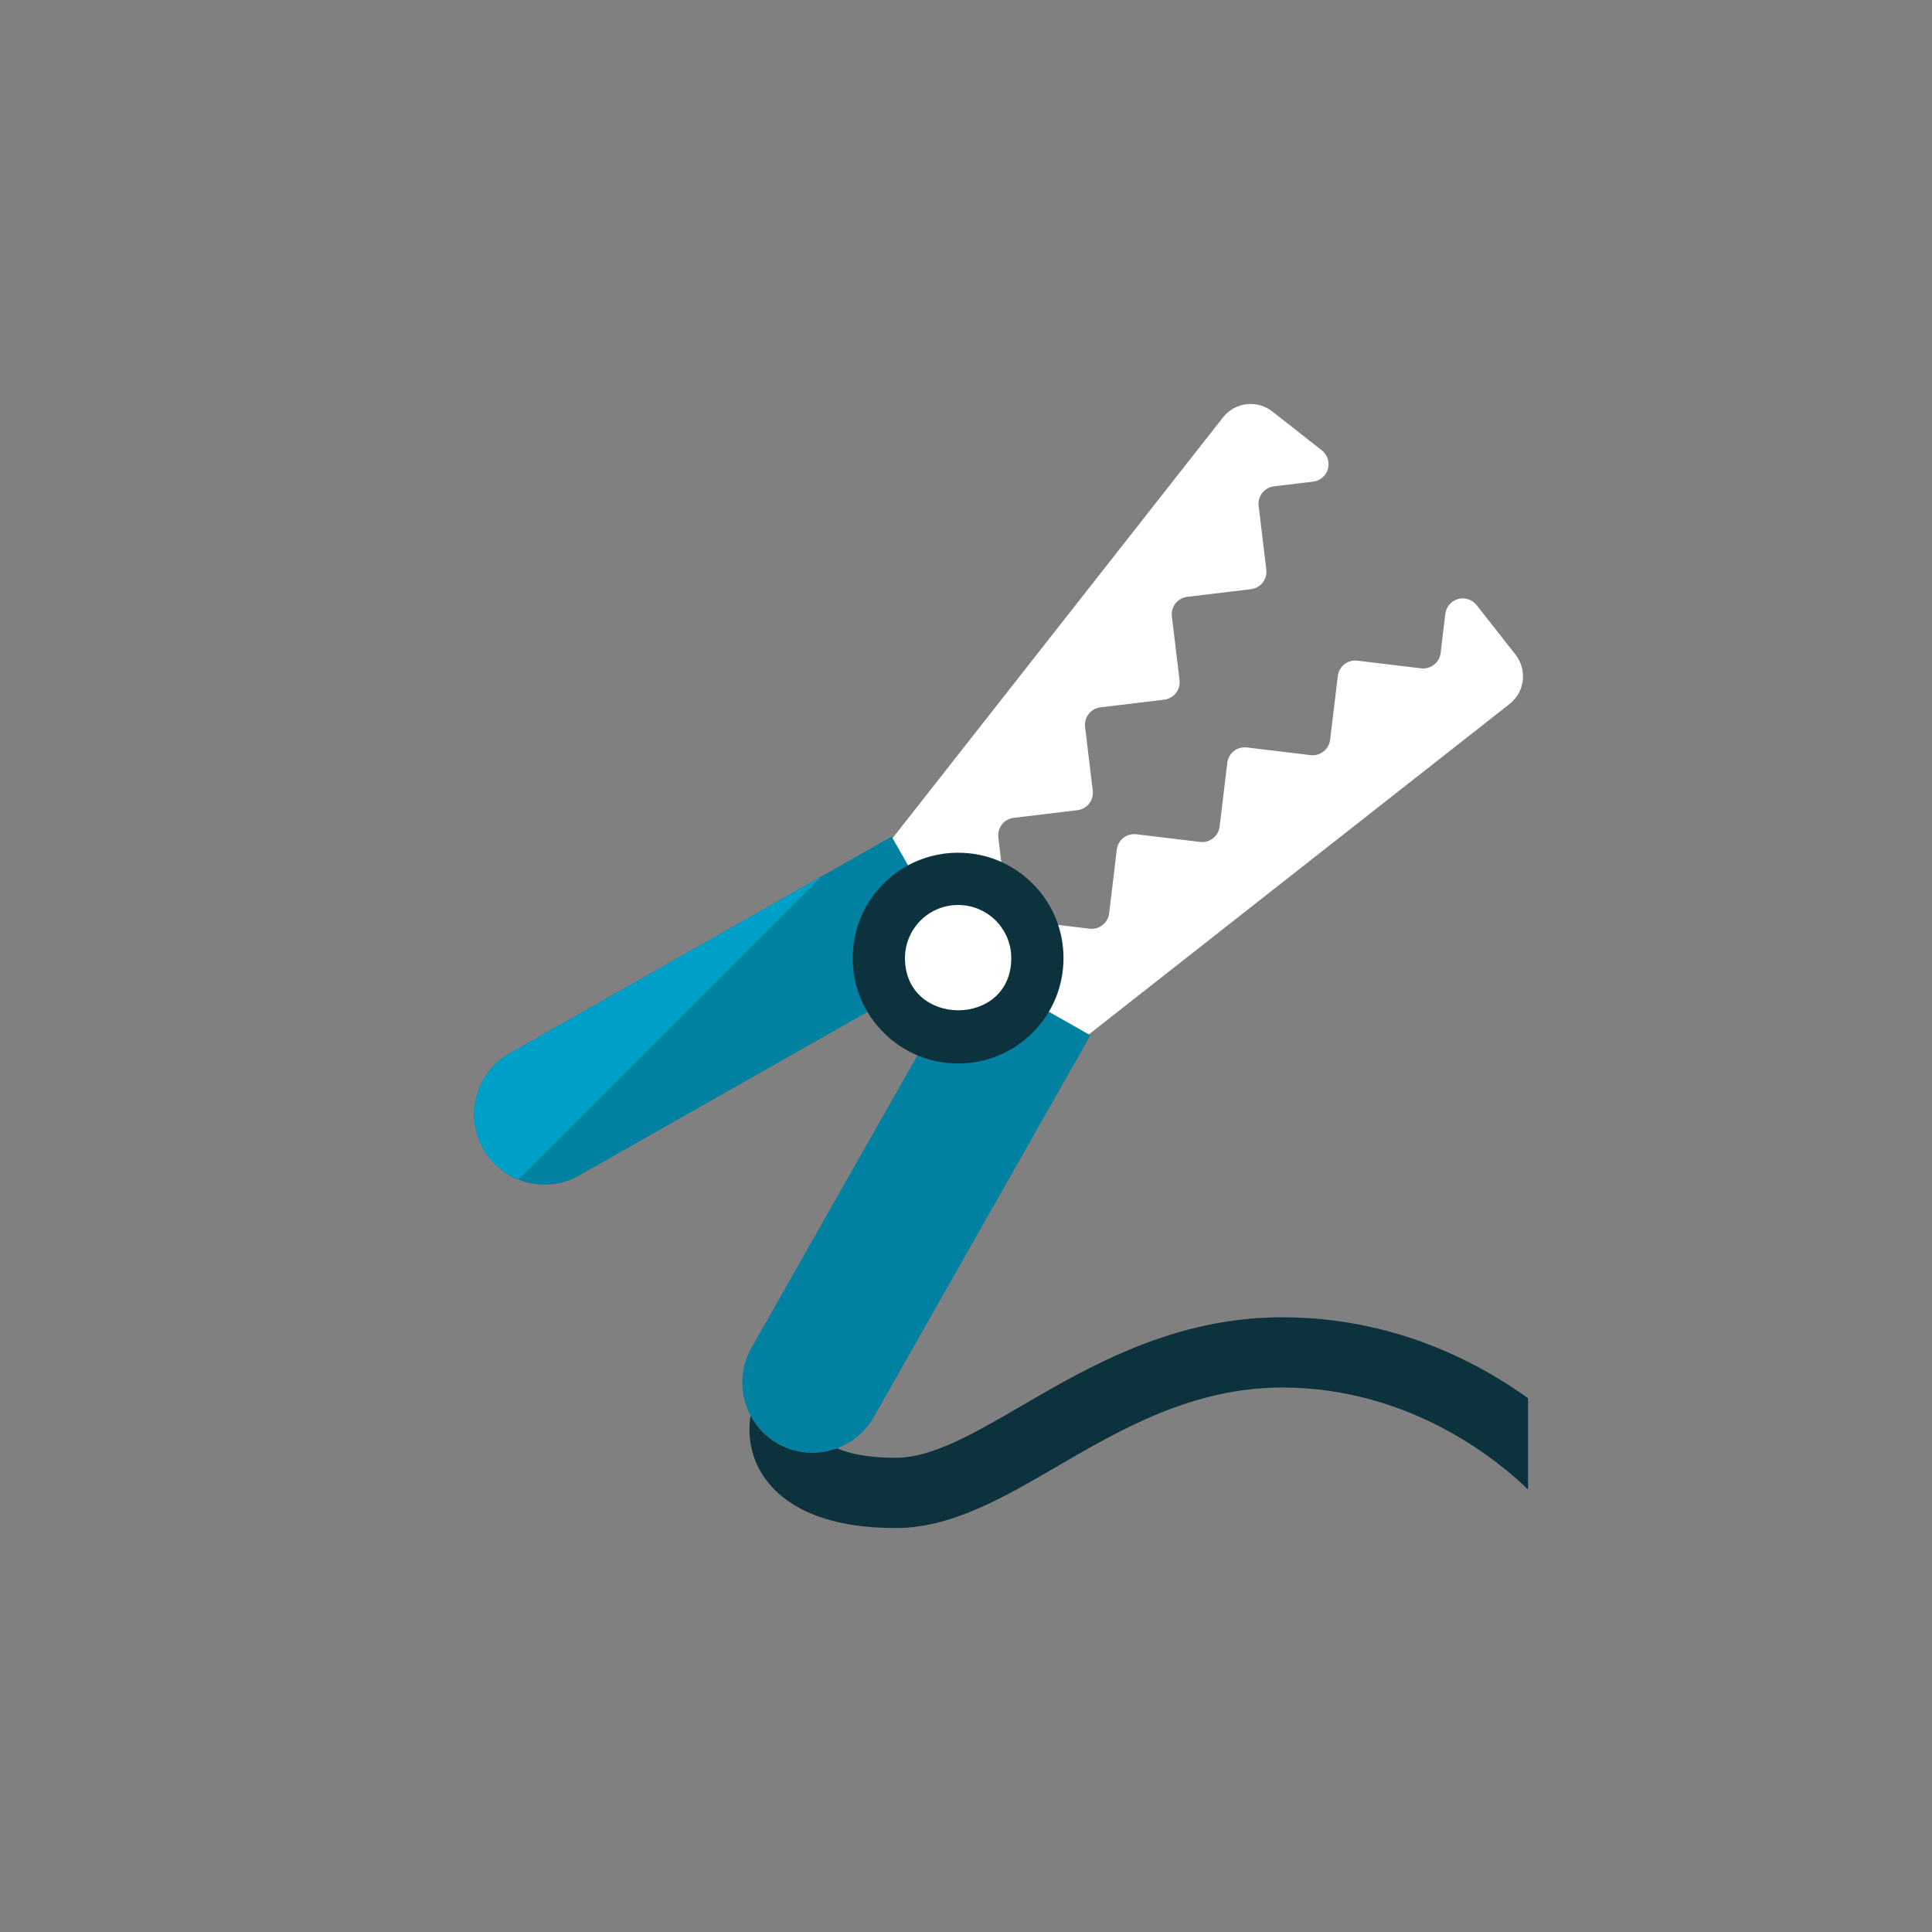 <?xml version="1.0" encoding="iso-8859-1"?>
<!-- Generator: Adobe Illustrator 17.1.0, SVG Export Plug-In . SVG Version: 6.00 Build 0)  -->
<!DOCTYPE svg PUBLIC "-//W3C//DTD SVG 1.0//EN" "http://www.w3.org/TR/2001/REC-SVG-20010904/DTD/svg10.dtd">
<svg version="1.0" xmlns="http://www.w3.org/2000/svg" xmlns:xlink="http://www.w3.org/1999/xlink" x="0px" y="0px" width="110px"
	 height="110px" viewBox="0 0 110 110" style="enable-background:new 0 0 110 110;" xml:space="preserve">
<rect x="0" y="0" width="110" height="110" fill="#808080" stroke="none"/>
<g id="Artboard" style="display:none;">
	<rect x="-823" y="-171" style="display:inline;fill:#808080;" width="1344" height="461"/>
</g>
<g id="R-Multicolor" style="display:none;">
	<circle style="display:inline;fill:#FABC3D;" cx="55" cy="55" r="55"/>
	<g style="display:inline;">
		<g>
			<path style="fill:#F0F1F1;" d="M69.633,23.765c0.682-0.869,1.94-1.02,2.808-0.338l2.82,2.215c0.318,0.25,0.454,0.667,0.345,1.056
				s-0.442,0.675-0.844,0.723l-2.227,0.268c-0.548,0.066-0.939,0.564-0.874,1.112l0.436,3.631c0.066,0.548-0.325,1.046-0.874,1.112
				l-3.631,0.436c-0.548,0.066-0.939,0.564-0.874,1.112l0.436,3.631c0.066,0.548-0.325,1.046-0.874,1.112l-3.631,0.436
				c-0.548,0.066-0.939,0.564-0.874,1.112l0.436,3.631c0.066,0.548-0.325,1.046-0.874,1.112l-3.631,0.436
				c-0.548,0.066-0.939,0.564-0.874,1.112l0.436,3.631c0.066,0.548-0.325,1.046-0.874,1.112l-4.212,0.506
				c-0.263,0.032-0.528-0.043-0.737-0.206l-2.82-2.215L69.633,23.765z"/>
		</g>
		<g>
			<path style="fill:#F0F1F1;" d="M85.949,40.081c0.869-0.682,1.02-1.94,0.338-2.808l-2.215-2.82
				c-0.25-0.318-0.667-0.454-1.056-0.345s-0.675,0.442-0.723,0.844l-0.268,2.227c-0.066,0.548-0.564,0.939-1.112,0.874l-3.631-0.436
				c-0.548-0.066-1.046,0.325-1.112,0.874l-0.436,3.631c-0.066,0.548-0.564,0.939-1.112,0.874l-3.631-0.436
				c-0.548-0.066-1.046,0.325-1.112,0.874l-0.436,3.631c-0.066,0.548-0.564,0.939-1.112,0.874l-3.631-0.436
				c-0.548-0.066-1.046,0.325-1.112,0.874l-0.436,3.631c-0.066,0.548-0.564,0.939-1.112,0.874l-3.631-0.436
				c-0.548-0.066-1.046,0.325-1.112,0.874l-0.506,4.212c-0.032,0.263,0.043,0.528,0.206,0.737l2.215,2.82L85.949,40.081z"/>
		</g>
		<g>
			<path style="fill:#DF2C2C;" d="M54.717,54.589l-3.949-6.957l-21.742,12.34c-1.921,1.09-2.595,3.532-1.504,5.453
				s3.532,2.595,5.453,1.504L54.717,54.589z"/>
		</g>
		<path style="fill:#3E3E3F;" d="M73,75c-6.175,0-10.967,2.789-14.816,5.029C55.444,81.624,53.079,83,51,83
			c-1.573,0-2.665-0.235-3.361-0.55c-1.066,0.392-2.285,0.347-3.35-0.258c-0.686-0.389-1.205-0.956-1.55-1.604
			c-0.187,1.146,0.021,2.315,0.636,3.312C44.25,85.313,46.282,87,51,87c3.158,0,6.091-1.707,9.195-3.514
			C63.809,81.384,67.904,79,73,79c7.429,0,12.491,4.332,14,5.808v-5.2C84.017,77.464,79.24,75,73,75z"/>
		<g>
			<path style="fill:#DF2C2C;" d="M55.125,54.996l6.957,3.949l-12.34,21.742c-1.09,1.921-3.532,2.595-5.453,1.504
				c-1.921-1.09-2.595-3.532-1.504-5.453L55.125,54.996z"/>
		</g>
		<g>
			<circle style="fill:#FFFFFF;" cx="54.551" cy="54.551" r="3.5"/>
		</g>
		<g>
			<path style="fill:#3E3E3F;" d="M54.551,60.551c-1.603,0-3.109-0.624-4.242-1.757c-1.133-1.133-1.758-2.64-1.758-4.243
				s0.624-3.109,1.758-4.243c1.133-1.133,2.64-1.757,4.242-1.757s3.109,0.624,4.243,1.758c1.133,1.133,1.757,2.64,1.757,4.242
				s-0.624,3.109-1.758,4.243C57.66,59.927,56.153,60.551,54.551,60.551z M54.551,51.526c-1.674,0-3.025,1.356-3.025,3.025
				c0,3.946,6.05,3.978,6.05,0C57.576,52.88,56.223,51.526,54.551,51.526z"/>
		</g>
		<g>
			<path style="fill:#FA5655;" d="M29.026,59.972c-1.921,1.09-2.595,3.532-1.504,5.453c0.467,0.823,1.189,1.401,2.006,1.725
				l17.258-17.258L29.026,59.972z"/>
		</g>
	</g>
</g>
<g id="Multicolor" style="display:none;">
	<g style="display:inline;">
		<g>
			<path style="fill:#F0F1F1;" d="M69.633,23.765c0.682-0.869,1.94-1.02,2.808-0.338l2.82,2.215c0.318,0.25,0.454,0.667,0.345,1.056
				s-0.442,0.675-0.844,0.723l-2.227,0.268c-0.548,0.066-0.939,0.564-0.874,1.112l0.436,3.631c0.066,0.548-0.325,1.046-0.874,1.112
				l-3.631,0.436c-0.548,0.066-0.939,0.564-0.874,1.112l0.436,3.631c0.066,0.548-0.325,1.046-0.874,1.112l-3.631,0.436
				c-0.548,0.066-0.939,0.564-0.874,1.112l0.436,3.631c0.066,0.548-0.325,1.046-0.874,1.112l-3.631,0.436
				c-0.548,0.066-0.939,0.564-0.874,1.112l0.436,3.631c0.066,0.548-0.325,1.046-0.874,1.112l-4.212,0.506
				c-0.263,0.032-0.528-0.043-0.737-0.206l-2.82-2.215L69.633,23.765z"/>
		</g>
		<g>
			<path style="fill:#F0F1F1;" d="M85.949,40.081c0.869-0.682,1.02-1.94,0.338-2.808l-2.215-2.82
				c-0.25-0.318-0.667-0.454-1.056-0.345s-0.675,0.442-0.723,0.844l-0.268,2.227c-0.066,0.548-0.564,0.939-1.112,0.874l-3.631-0.436
				c-0.548-0.066-1.046,0.325-1.112,0.874l-0.436,3.631c-0.066,0.548-0.564,0.939-1.112,0.874l-3.631-0.436
				c-0.548-0.066-1.046,0.325-1.112,0.874l-0.436,3.631c-0.066,0.548-0.564,0.939-1.112,0.874l-3.631-0.436
				c-0.548-0.066-1.046,0.325-1.112,0.874l-0.436,3.631c-0.066,0.548-0.564,0.939-1.112,0.874l-3.631-0.436
				c-0.548-0.066-1.046,0.325-1.112,0.874l-0.506,4.212c-0.032,0.263,0.043,0.528,0.206,0.737l2.215,2.82L85.949,40.081z"/>
		</g>
		<g>
			<path style="fill:#DF2C2C;" d="M54.717,54.589l-3.949-6.957l-21.742,12.34c-1.921,1.09-2.595,3.532-1.504,5.453
				s3.532,2.595,5.453,1.504L54.717,54.589z"/>
		</g>
		<path style="fill:#3E3E3F;" d="M73,75c-6.175,0-10.967,2.789-14.816,5.029C55.444,81.624,53.079,83,51,83
			c-1.573,0-2.665-0.235-3.361-0.55c-1.066,0.392-2.285,0.347-3.35-0.258c-0.686-0.389-1.205-0.956-1.55-1.604
			c-0.187,1.146,0.021,2.315,0.636,3.312C44.25,85.313,46.282,87,51,87c3.158,0,6.091-1.707,9.195-3.514
			C63.809,81.384,67.904,79,73,79c7.429,0,12.491,4.332,14,5.808v-5.2C84.017,77.464,79.24,75,73,75z"/>
		<g>
			<path style="fill:#DF2C2C;" d="M55.125,54.996l6.957,3.949l-12.34,21.742c-1.09,1.921-3.532,2.595-5.453,1.504
				c-1.921-1.09-2.595-3.532-1.504-5.453L55.125,54.996z"/>
		</g>
		<g>
			<circle style="fill:#FFFFFF;" cx="54.551" cy="54.551" r="3.5"/>
		</g>
		<g>
			<path style="fill:#3E3E3F;" d="M54.551,60.551c-1.603,0-3.109-0.624-4.242-1.757c-1.133-1.133-1.758-2.64-1.758-4.243
				s0.624-3.109,1.758-4.243c1.133-1.133,2.64-1.757,4.242-1.757s3.109,0.624,4.243,1.758c1.133,1.133,1.757,2.64,1.757,4.242
				s-0.624,3.109-1.758,4.243C57.66,59.927,56.153,60.551,54.551,60.551z M54.551,51.526c-1.674,0-3.025,1.356-3.025,3.025
				c0,3.946,6.05,3.978,6.05,0C57.576,52.88,56.223,51.526,54.551,51.526z"/>
		</g>
		<g>
			<path style="fill:#FA5655;" d="M29.026,59.972c-1.921,1.09-2.595,3.532-1.504,5.453c0.467,0.823,1.189,1.401,2.006,1.725
				l17.258-17.258L29.026,59.972z"/>
		</g>
	</g>
</g>
<g id="Blue">
	<g>
		<g>
			<path style="fill:#FFFFFF;" d="M69.633,23.765c0.683-0.869,1.94-1.02,2.809-0.337l2.819,2.215
				c0.318,0.25,0.454,0.667,0.346,1.056c-0.109,0.39-0.442,0.675-0.844,0.723l-2.227,0.268c-0.548,0.066-0.939,0.564-0.874,1.112
				l0.437,3.631c0.066,0.548-0.325,1.046-0.873,1.112l-3.631,0.436c-0.548,0.066-0.939,0.564-0.874,1.112l0.437,3.631
				c0.066,0.548-0.325,1.046-0.873,1.112l-3.631,0.437c-0.548,0.066-0.939,0.564-0.874,1.112l0.437,3.631
				c0.065,0.548-0.325,1.046-0.873,1.112l-3.631,0.437c-0.548,0.066-0.939,0.564-0.874,1.112l0.436,3.63
				c0.066,0.548-0.325,1.046-0.873,1.112l-4.213,0.506c-0.263,0.032-0.528-0.042-0.736-0.207l-2.82-2.215L69.633,23.765z"/>
		</g>
		<g>
			<path style="fill:#FFFFFF;" d="M85.949,40.081c0.868-0.683,1.019-1.94,0.337-2.809l-2.215-2.82
				c-0.249-0.318-0.667-0.454-1.056-0.345c-0.39,0.109-0.675,0.442-0.724,0.844l-0.268,2.227c-0.065,0.548-0.563,0.939-1.112,0.874
				l-3.631-0.437c-0.548-0.066-1.046,0.325-1.111,0.874l-0.437,3.631c-0.066,0.548-0.564,0.94-1.112,0.874l-3.631-0.437
				c-0.549-0.066-1.047,0.325-1.112,0.874l-0.437,3.631c-0.065,0.548-0.563,0.939-1.111,0.874l-3.631-0.437
				c-0.549-0.066-1.047,0.325-1.112,0.873l-0.436,3.631c-0.066,0.548-0.565,0.939-1.112,0.874l-3.631-0.437
				c-0.548-0.066-1.046,0.325-1.112,0.874l-0.506,4.212c-0.032,0.263,0.043,0.528,0.206,0.737l2.215,2.82L85.949,40.081z"/>
		</g>
		<g>
			<path style="fill:#0081A1;" d="M54.717,54.589l-3.948-6.958l-21.742,12.34c-1.922,1.09-2.595,3.532-1.505,5.453
				c1.091,1.921,3.532,2.595,5.453,1.504L54.717,54.589z"/>
		</g>
		<path style="fill:#0C333D;" d="M73,75c-6.175,0-10.967,2.789-14.816,5.029C55.444,81.623,53.079,83,51,83
			c-1.572,0-2.665-0.235-3.361-0.55c-1.066,0.392-2.285,0.347-3.35-0.258c-0.687-0.389-1.205-0.956-1.551-1.604
			c-0.187,1.146,0.021,2.315,0.637,3.312C44.25,85.313,46.282,87,51,87c3.158,0,6.091-1.706,9.195-3.514
			C63.809,81.384,67.904,79,73,79c7.43,0,12.49,4.332,14,5.808v-5.2C84.018,77.464,79.24,75,73,75z"/>
		<g>
			<path style="fill:#0081A1;" d="M55.125,54.997l6.957,3.949l-12.34,21.742c-1.091,1.921-3.532,2.595-5.453,1.504
				c-1.922-1.091-2.595-3.532-1.505-5.453L55.125,54.997z"/>
		</g>
		<g>
			<circle style="fill:#FFFFFF;" cx="54.551" cy="54.551" r="3.5"/>
		</g>
		<g>
			<path style="fill:#0C333D;" d="M54.551,60.551c-1.603,0-3.109-0.624-4.242-1.757c-1.134-1.133-1.758-2.64-1.758-4.243
				c0-1.603,0.624-3.109,1.758-4.243c1.133-1.133,2.64-1.757,4.242-1.757c1.603,0,3.109,0.624,4.243,1.758
				c1.133,1.133,1.757,2.64,1.757,4.242c0,1.603-0.624,3.109-1.758,4.243C57.66,59.927,56.153,60.551,54.551,60.551z M54.551,51.526
				c-1.674,0-3.025,1.356-3.025,3.025c0,3.946,6.051,3.978,6.051,0C57.576,52.879,56.223,51.526,54.551,51.526z"/>
		</g>
		<g>
			<path style="fill:#009FC7;" d="M29.026,59.972c-1.922,1.09-2.595,3.532-1.505,5.453c0.468,0.823,1.189,1.401,2.006,1.725
				l17.258-17.258L29.026,59.972z"/>
		</g>
	</g>
</g>
<g id="R-Blue" style="display:none;">
	<circle style="display:inline;fill:#81D2EB;" cx="55" cy="55" r="55"/>
	<g style="display:inline;">
		<g>
			<path style="fill:#FFFFFF;" d="M69.633,23.765c0.683-0.869,1.94-1.02,2.809-0.337l2.819,2.215
				c0.318,0.25,0.454,0.667,0.346,1.056c-0.109,0.39-0.442,0.675-0.844,0.723l-2.227,0.268c-0.548,0.066-0.939,0.564-0.874,1.112
				l0.437,3.631c0.066,0.548-0.325,1.046-0.873,1.112l-3.631,0.436c-0.548,0.066-0.939,0.564-0.874,1.112l0.437,3.631
				c0.066,0.548-0.325,1.046-0.873,1.112l-3.631,0.437c-0.548,0.066-0.939,0.564-0.874,1.112l0.437,3.631
				c0.065,0.548-0.325,1.046-0.873,1.112l-3.631,0.437c-0.548,0.066-0.939,0.564-0.874,1.112l0.436,3.63
				c0.066,0.548-0.325,1.046-0.873,1.112l-4.213,0.506c-0.263,0.032-0.528-0.042-0.736-0.207l-2.82-2.215L69.633,23.765z"/>
		</g>
		<g>
			<path style="fill:#FFFFFF;" d="M85.949,40.081c0.868-0.683,1.019-1.94,0.337-2.809l-2.215-2.82
				c-0.249-0.318-0.667-0.454-1.056-0.345c-0.39,0.109-0.675,0.442-0.724,0.844l-0.268,2.227c-0.065,0.548-0.563,0.939-1.112,0.874
				l-3.631-0.437c-0.548-0.066-1.046,0.325-1.111,0.874l-0.437,3.631c-0.066,0.548-0.564,0.94-1.112,0.874l-3.631-0.437
				c-0.549-0.066-1.047,0.325-1.112,0.874l-0.437,3.631c-0.065,0.548-0.563,0.939-1.111,0.874l-3.631-0.437
				c-0.549-0.066-1.047,0.325-1.112,0.873l-0.436,3.631c-0.066,0.548-0.565,0.939-1.112,0.874l-3.631-0.437
				c-0.548-0.066-1.046,0.325-1.112,0.874l-0.506,4.212c-0.032,0.263,0.043,0.528,0.206,0.737l2.215,2.82L85.949,40.081z"/>
		</g>
		<g>
			<path style="fill:#0081A1;" d="M54.717,54.589l-3.948-6.958l-21.742,12.34c-1.922,1.09-2.595,3.532-1.505,5.453
				c1.091,1.921,3.532,2.595,5.453,1.504L54.717,54.589z"/>
		</g>
		<path style="fill:#0C333D;" d="M73,75c-6.175,0-10.967,2.789-14.816,5.029C55.444,81.623,53.079,83,51,83
			c-1.572,0-2.665-0.235-3.361-0.55c-1.066,0.392-2.285,0.347-3.35-0.258c-0.687-0.389-1.205-0.956-1.551-1.604
			c-0.187,1.146,0.021,2.315,0.637,3.312C44.25,85.313,46.282,87,51,87c3.158,0,6.091-1.706,9.195-3.514
			C63.809,81.384,67.904,79,73,79c7.43,0,12.49,4.332,14,5.808v-5.2C84.018,77.464,79.24,75,73,75z"/>
		<g>
			<path style="fill:#0081A1;" d="M55.125,54.997l6.957,3.949l-12.34,21.742c-1.091,1.921-3.532,2.595-5.453,1.504
				c-1.922-1.091-2.595-3.532-1.505-5.453L55.125,54.997z"/>
		</g>
		<g>
			<circle style="fill:#FFFFFF;" cx="54.551" cy="54.551" r="3.5"/>
		</g>
		<g>
			<path style="fill:#0C333D;" d="M54.551,60.551c-1.603,0-3.109-0.624-4.242-1.757c-1.134-1.133-1.758-2.64-1.758-4.243
				c0-1.603,0.624-3.109,1.758-4.243c1.133-1.133,2.64-1.757,4.242-1.757c1.603,0,3.109,0.624,4.243,1.758
				c1.133,1.133,1.757,2.64,1.757,4.242c0,1.603-0.624,3.109-1.758,4.243C57.66,59.927,56.153,60.551,54.551,60.551z M54.551,51.526
				c-1.674,0-3.025,1.356-3.025,3.025c0,3.946,6.051,3.978,6.051,0C57.576,52.879,56.223,51.526,54.551,51.526z"/>
		</g>
		<g>
			<path style="fill:#009FC7;" d="M29.026,59.972c-1.922,1.09-2.595,3.532-1.505,5.453c0.468,0.823,1.189,1.401,2.006,1.725
				l17.258-17.258L29.026,59.972z"/>
		</g>
	</g>
</g>
<g id="Green" style="display:none;">
	<g style="display:inline;">
		<g>
			<path style="fill:#FFFFFF;" d="M69.479,23.765c0.683-0.869,1.939-1.02,2.809-0.337l2.819,2.215
				c0.318,0.25,0.454,0.667,0.346,1.056c-0.109,0.39-0.442,0.675-0.844,0.723l-2.227,0.268c-0.548,0.066-0.939,0.564-0.874,1.112
				l0.437,3.631c0.066,0.548-0.325,1.046-0.873,1.112l-3.631,0.436c-0.548,0.066-0.939,0.564-0.874,1.112l0.437,3.631
				c0.066,0.548-0.325,1.046-0.873,1.112l-3.631,0.437c-0.548,0.066-0.939,0.564-0.874,1.112l0.437,3.631
				c0.065,0.548-0.325,1.046-0.873,1.112l-3.631,0.437c-0.548,0.066-0.939,0.564-0.874,1.112l0.437,3.63
				c0.066,0.548-0.325,1.046-0.873,1.112l-4.213,0.506c-0.263,0.032-0.528-0.042-0.736-0.207l-2.82-2.215L69.479,23.765z"/>
		</g>
		<g>
			<path style="fill:#FFFFFF;" d="M85.795,40.081c0.868-0.683,1.02-1.94,0.337-2.809l-2.215-2.82
				c-0.249-0.318-0.667-0.454-1.056-0.345c-0.39,0.109-0.675,0.442-0.724,0.844l-0.268,2.227c-0.065,0.548-0.563,0.939-1.112,0.874
				l-3.631-0.437c-0.548-0.066-1.046,0.325-1.111,0.874l-0.436,3.631c-0.066,0.548-0.565,0.94-1.112,0.874l-3.631-0.437
				c-0.549-0.066-1.047,0.325-1.112,0.874l-0.436,3.631c-0.065,0.548-0.564,0.939-1.111,0.874l-3.631-0.437
				c-0.549-0.066-1.047,0.325-1.112,0.873l-0.437,3.631c-0.066,0.548-0.564,0.939-1.112,0.874l-3.631-0.437
				c-0.548-0.066-1.046,0.325-1.112,0.874l-0.506,4.212c-0.032,0.263,0.043,0.528,0.206,0.737l2.215,2.82L85.795,40.081z"/>
		</g>
		<g>
			<path style="fill:#009687;" d="M54.563,54.589l-3.948-6.958l-21.742,12.34c-1.922,1.09-2.595,3.532-1.505,5.453
				c1.091,1.921,3.532,2.595,5.453,1.504L54.563,54.589z"/>
		</g>
		<path style="fill:#0A3631;" d="M72.846,75c-6.175,0-10.967,2.789-14.816,5.029C55.29,81.623,52.925,83,50.846,83
			c-1.572,0-2.665-0.235-3.361-0.55c-1.066,0.392-2.285,0.347-3.35-0.258c-0.687-0.389-1.205-0.956-1.551-1.604
			c-0.187,1.146,0.021,2.315,0.637,3.312C44.096,85.313,46.128,87,50.846,87c3.158,0,6.091-1.706,9.195-3.514
			C63.654,81.384,67.75,79,72.846,79c7.43,0,12.49,4.332,14,5.808v-5.2C83.863,77.464,79.086,75,72.846,75z"/>
		<g>
			<path style="fill:#009687;" d="M54.971,54.997l6.957,3.949l-12.34,21.742c-1.091,1.921-3.532,2.595-5.453,1.504
				c-1.922-1.091-2.595-3.532-1.505-5.453L54.971,54.997z"/>
		</g>
		<g>
			<circle style="fill:#FFFFFF;" cx="54.397" cy="54.551" r="3.5"/>
		</g>
		<g>
			<path style="fill:#0A3631;" d="M54.397,60.551c-1.603,0-3.109-0.624-4.242-1.757c-1.134-1.133-1.758-2.64-1.758-4.243
				c0-1.603,0.624-3.109,1.758-4.243c1.133-1.133,2.64-1.757,4.242-1.757c1.602,0,3.109,0.624,4.243,1.758
				c1.133,1.133,1.757,2.64,1.757,4.242c0,1.603-0.624,3.109-1.758,4.243C57.506,59.927,55.999,60.551,54.397,60.551z
				 M54.397,51.526c-1.674,0-3.025,1.356-3.025,3.025c0,3.946,6.051,3.978,6.051,0C57.422,52.879,56.069,51.526,54.397,51.526z"/>
		</g>
		<g>
			<path style="fill:#00B8A5;" d="M28.872,59.972c-1.922,1.09-2.595,3.532-1.505,5.453c0.468,0.823,1.189,1.401,2.006,1.725
				l17.258-17.258L28.872,59.972z"/>
		</g>
	</g>
</g>
<g id="R-Green" style="display:none;">
	<circle style="display:inline;fill:#77E0C4;" cx="55" cy="55" r="55"/>
	<g style="display:inline;">
		<g>
			<path style="fill:#FFFFFF;" d="M69.633,23.765c0.683-0.869,1.94-1.02,2.809-0.337l2.819,2.215
				c0.318,0.25,0.454,0.667,0.346,1.056c-0.109,0.39-0.442,0.675-0.844,0.723l-2.227,0.268c-0.548,0.066-0.939,0.564-0.874,1.112
				l0.437,3.631c0.066,0.548-0.325,1.046-0.873,1.112l-3.631,0.436c-0.548,0.066-0.939,0.564-0.874,1.112l0.437,3.631
				c0.066,0.548-0.325,1.046-0.873,1.112l-3.631,0.437c-0.548,0.066-0.939,0.564-0.874,1.112l0.437,3.631
				c0.065,0.548-0.325,1.046-0.873,1.112l-3.631,0.437c-0.548,0.066-0.939,0.564-0.874,1.112l0.437,3.63
				c0.066,0.548-0.325,1.046-0.873,1.112l-4.213,0.506c-0.263,0.032-0.528-0.042-0.736-0.207l-2.82-2.215L69.633,23.765z"/>
		</g>
		<g>
			<path style="fill:#FFFFFF;" d="M85.949,40.081c0.868-0.683,1.019-1.94,0.337-2.809l-2.215-2.82
				c-0.249-0.318-0.667-0.454-1.056-0.345c-0.39,0.109-0.675,0.442-0.724,0.844l-0.268,2.227c-0.065,0.548-0.563,0.939-1.112,0.874
				l-3.631-0.437c-0.548-0.066-1.046,0.325-1.111,0.874l-0.437,3.631c-0.066,0.548-0.564,0.94-1.112,0.874l-3.631-0.437
				c-0.549-0.066-1.047,0.325-1.112,0.874l-0.437,3.631c-0.065,0.548-0.563,0.939-1.111,0.874l-3.631-0.437
				c-0.549-0.066-1.047,0.325-1.112,0.873l-0.437,3.631c-0.066,0.548-0.564,0.939-1.112,0.874l-3.631-0.437
				c-0.548-0.066-1.046,0.325-1.112,0.874l-0.506,4.212c-0.032,0.263,0.043,0.528,0.206,0.737l2.215,2.82L85.949,40.081z"/>
		</g>
		<g>
			<path style="fill:#009687;" d="M54.717,54.589l-3.948-6.958l-21.742,12.34c-1.922,1.09-2.595,3.532-1.505,5.453
				c1.091,1.921,3.532,2.595,5.453,1.504L54.717,54.589z"/>
		</g>
		<path style="fill:#0A3631;" d="M73,75c-6.175,0-10.967,2.789-14.816,5.029C55.444,81.623,53.079,83,51,83
			c-1.572,0-2.665-0.235-3.361-0.55c-1.066,0.392-2.285,0.347-3.35-0.258c-0.687-0.389-1.205-0.956-1.551-1.604
			c-0.187,1.146,0.021,2.315,0.637,3.312C44.25,85.313,46.282,87,51,87c3.158,0,6.091-1.706,9.195-3.514
			C63.809,81.384,67.904,79,73,79c7.43,0,12.49,4.332,14,5.808v-5.2C84.018,77.464,79.24,75,73,75z"/>
		<g>
			<path style="fill:#009687;" d="M55.125,54.997l6.957,3.949l-12.34,21.742c-1.091,1.921-3.532,2.595-5.453,1.504
				c-1.922-1.091-2.595-3.532-1.505-5.453L55.125,54.997z"/>
		</g>
		<g>
			<circle style="fill:#FFFFFF;" cx="54.551" cy="54.551" r="3.5"/>
		</g>
		<g>
			<path style="fill:#0A3631;" d="M54.551,60.551c-1.603,0-3.109-0.624-4.242-1.757c-1.134-1.133-1.758-2.64-1.758-4.243
				c0-1.603,0.624-3.109,1.758-4.243c1.133-1.133,2.64-1.757,4.242-1.757c1.603,0,3.109,0.624,4.243,1.758
				c1.133,1.133,1.757,2.64,1.757,4.242c0,1.603-0.624,3.109-1.758,4.243C57.66,59.927,56.153,60.551,54.551,60.551z M54.551,51.526
				c-1.674,0-3.025,1.356-3.025,3.025c0,3.946,6.051,3.978,6.051,0C57.576,52.879,56.223,51.526,54.551,51.526z"/>
		</g>
		<g>
			<path style="fill:#00B8A5;" d="M29.026,59.972c-1.922,1.09-2.595,3.532-1.505,5.453c0.468,0.823,1.189,1.401,2.006,1.725
				l17.258-17.258L29.026,59.972z"/>
		</g>
	</g>
</g>
<g id="Red" style="display:none;">
	<g style="display:inline;">
		<g>
			<path style="fill:#FFFFFF;" d="M69.633,23.765c0.683-0.869,1.939-1.02,2.809-0.337l2.819,2.215
				c0.318,0.25,0.454,0.667,0.346,1.056c-0.109,0.39-0.442,0.675-0.844,0.723l-2.227,0.268c-0.548,0.066-0.939,0.564-0.874,1.112
				l0.437,3.631c0.066,0.548-0.325,1.046-0.873,1.112l-3.631,0.436c-0.548,0.066-0.939,0.564-0.874,1.112l0.437,3.631
				c0.066,0.548-0.325,1.046-0.873,1.112l-3.631,0.437c-0.548,0.066-0.939,0.564-0.874,1.112l0.436,3.631
				c0.065,0.548-0.325,1.046-0.873,1.112l-3.631,0.437c-0.548,0.066-0.939,0.564-0.874,1.112l0.436,3.63
				c0.066,0.548-0.325,1.046-0.873,1.112l-4.213,0.506c-0.263,0.032-0.528-0.042-0.736-0.207l-2.82-2.215L69.633,23.765z"/>
		</g>
		<g>
			<path style="fill:#FFFFFF;" d="M85.949,40.081c0.868-0.683,1.019-1.94,0.337-2.809l-2.215-2.82
				c-0.249-0.318-0.667-0.454-1.056-0.345c-0.39,0.109-0.675,0.442-0.724,0.844l-0.268,2.227c-0.065,0.548-0.563,0.939-1.112,0.874
				l-3.631-0.437c-0.548-0.066-1.046,0.325-1.111,0.874l-0.437,3.631c-0.066,0.548-0.564,0.94-1.112,0.874l-3.631-0.437
				c-0.549-0.066-1.047,0.325-1.112,0.874l-0.437,3.631c-0.065,0.548-0.563,0.939-1.111,0.874l-3.631-0.437
				c-0.549-0.066-1.047,0.325-1.112,0.873l-0.436,3.631c-0.066,0.548-0.565,0.939-1.112,0.874l-3.631-0.437
				c-0.548-0.066-1.046,0.325-1.112,0.874l-0.506,4.212c-0.032,0.263,0.043,0.528,0.206,0.737l2.215,2.82L85.949,40.081z"/>
		</g>
		<g>
			<path style="fill:#C23023;" d="M54.717,54.589l-3.948-6.958l-21.742,12.34c-1.922,1.09-2.595,3.532-1.505,5.453
				c1.091,1.921,3.532,2.595,5.453,1.504L54.717,54.589z"/>
		</g>
		<path style="fill:#4A1410;" d="M73,75c-6.175,0-10.967,2.789-14.816,5.029C55.444,81.624,53.079,83,51,83
			c-1.572,0-2.665-0.235-3.361-0.55c-1.066,0.392-2.285,0.347-3.35-0.258c-0.687-0.389-1.205-0.956-1.551-1.604
			c-0.187,1.146,0.021,2.315,0.637,3.312C44.25,85.314,46.282,87,51,87c3.158,0,6.091-1.706,9.195-3.514
			C63.809,81.384,67.904,79,73,79c7.43,0,12.49,4.332,14,5.808v-5.2C84.018,77.465,79.24,75,73,75z"/>
		<g>
			<path style="fill:#C23023;" d="M55.125,54.997l6.957,3.949l-12.34,21.742c-1.091,1.921-3.532,2.595-5.453,1.504
				c-1.922-1.091-2.595-3.532-1.505-5.453L55.125,54.997z"/>
		</g>
		<g>
			<circle style="fill:#FFFFFF;" cx="54.551" cy="54.551" r="3.5"/>
		</g>
		<g>
			<path style="fill:#4A1410;" d="M54.551,60.551c-1.603,0-3.109-0.624-4.242-1.757c-1.134-1.133-1.758-2.64-1.758-4.243
				c0-1.603,0.624-3.109,1.758-4.243c1.133-1.133,2.64-1.757,4.242-1.757c1.602,0,3.109,0.624,4.243,1.758
				c1.133,1.133,1.757,2.64,1.757,4.242c0,1.603-0.624,3.109-1.758,4.243C57.66,59.927,56.153,60.551,54.551,60.551z M54.551,51.526
				c-1.674,0-3.025,1.356-3.025,3.025c0,3.946,6.051,3.978,6.051,0C57.576,52.88,56.223,51.526,54.551,51.526z"/>
		</g>
		<g>
			<path style="fill:#E54B44;" d="M29.026,59.972c-1.922,1.09-2.595,3.532-1.505,5.453c0.468,0.823,1.189,1.401,2.006,1.725
				l17.258-17.258L29.026,59.972z"/>
		</g>
	</g>
</g>
<g id="R-Red" style="display:none;">
	<circle style="display:inline;fill:#FABBAF;" cx="55" cy="55" r="55"/>
	<g style="display:inline;">
		<g>
			<path style="fill:#FFFFFF;" d="M69.633,23.765c0.683-0.869,1.939-1.02,2.809-0.337l2.819,2.215
				c0.318,0.25,0.454,0.666,0.346,1.056c-0.109,0.39-0.442,0.675-0.844,0.723l-2.227,0.268c-0.548,0.066-0.939,0.564-0.874,1.112
				l0.437,3.631c0.066,0.548-0.325,1.046-0.873,1.112l-3.631,0.436c-0.548,0.066-0.939,0.564-0.874,1.112l0.437,3.631
				c0.066,0.548-0.325,1.046-0.873,1.112l-3.631,0.437c-0.548,0.066-0.939,0.564-0.874,1.112l0.436,3.631
				c0.065,0.548-0.325,1.046-0.873,1.112l-3.631,0.437c-0.548,0.066-0.939,0.564-0.874,1.112l0.436,3.63
				c0.066,0.548-0.325,1.046-0.873,1.112l-4.213,0.506c-0.263,0.032-0.528-0.042-0.736-0.207l-2.82-2.215L69.633,23.765z"/>
		</g>
		<g>
			<path style="fill:#FFFFFF;" d="M85.949,40.081c0.868-0.683,1.019-1.94,0.337-2.809l-2.215-2.82
				c-0.249-0.318-0.667-0.454-1.056-0.345c-0.39,0.109-0.675,0.442-0.724,0.844l-0.268,2.226c-0.065,0.548-0.563,0.939-1.112,0.874
				l-3.631-0.437c-0.548-0.066-1.046,0.325-1.111,0.874l-0.437,3.631c-0.066,0.548-0.564,0.939-1.112,0.874l-3.631-0.436
				c-0.549-0.066-1.047,0.325-1.112,0.873l-0.437,3.631c-0.065,0.548-0.563,0.939-1.111,0.874l-3.631-0.436
				c-0.549-0.066-1.047,0.325-1.112,0.873l-0.436,3.631c-0.066,0.548-0.565,0.939-1.112,0.874l-3.631-0.437
				c-0.548-0.066-1.046,0.325-1.112,0.874l-0.506,4.212c-0.032,0.263,0.043,0.528,0.206,0.737l2.215,2.82L85.949,40.081z"/>
		</g>
		<g>
			<path style="fill:#C23023;" d="M54.717,54.589l-3.948-6.958l-21.742,12.34c-1.922,1.09-2.595,3.532-1.505,5.453
				c1.091,1.921,3.532,2.595,5.453,1.504L54.717,54.589z"/>
		</g>
		<path style="fill:#4A1410;" d="M73,75c-6.175,0-10.967,2.789-14.816,5.029C55.444,81.624,53.079,83,51,83
			c-1.572,0-2.665-0.235-3.361-0.55c-1.066,0.392-2.285,0.347-3.35-0.258c-0.687-0.389-1.205-0.956-1.551-1.604
			c-0.187,1.146,0.021,2.315,0.637,3.312C44.25,85.313,46.282,87,51,87c3.158,0,6.091-1.706,9.195-3.514
			C63.809,81.384,67.904,79,73,79c7.43,0,12.49,4.332,14,5.808v-5.2C84.018,77.464,79.24,75,73,75z"/>
		<g>
			<path style="fill:#C23023;" d="M55.125,54.997l6.957,3.949l-12.34,21.742c-1.091,1.921-3.532,2.595-5.453,1.504
				c-1.922-1.091-2.595-3.532-1.505-5.453L55.125,54.997z"/>
		</g>
		<g>
			<circle style="fill:#FFFFFF;" cx="54.551" cy="54.551" r="3.5"/>
		</g>
		<g>
			<path style="fill:#4A1410;" d="M54.551,60.551c-1.603,0-3.109-0.624-4.242-1.757c-1.134-1.133-1.758-2.64-1.758-4.243
				c0-1.603,0.624-3.109,1.758-4.243c1.133-1.133,2.64-1.757,4.242-1.757c1.602,0,3.109,0.624,4.243,1.758
				c1.133,1.133,1.757,2.64,1.757,4.242c0,1.603-0.624,3.109-1.758,4.243C57.66,59.927,56.153,60.551,54.551,60.551z M54.551,51.526
				c-1.674,0-3.025,1.356-3.025,3.025c0,3.946,6.051,3.978,6.051,0C57.576,52.879,56.223,51.526,54.551,51.526z"/>
		</g>
		<g>
			<path style="fill:#E54B44;" d="M29.026,59.972c-1.922,1.09-2.595,3.532-1.505,5.453c0.468,0.823,1.189,1.401,2.006,1.725
				l17.258-17.258L29.026,59.972z"/>
		</g>
	</g>
</g>
<g id="Yellow" style="display:none;">
	<g style="display:inline;">
		<g>
			<path style="fill:#FFFFFF;" d="M69.633,23.765c0.683-0.869,1.94-1.02,2.809-0.337l2.819,2.215
				c0.318,0.25,0.454,0.666,0.346,1.056c-0.109,0.39-0.442,0.675-0.844,0.723l-2.227,0.268c-0.548,0.066-0.939,0.564-0.874,1.112
				l0.437,3.631c0.066,0.548-0.325,1.046-0.873,1.112l-3.631,0.436c-0.548,0.066-0.939,0.564-0.874,1.112l0.437,3.631
				c0.066,0.548-0.325,1.046-0.873,1.112l-3.631,0.437c-0.548,0.066-0.939,0.564-0.874,1.112l0.437,3.631
				c0.065,0.548-0.325,1.046-0.873,1.112l-3.631,0.437c-0.548,0.066-0.939,0.564-0.874,1.112l0.437,3.63
				c0.066,0.548-0.325,1.046-0.873,1.112l-4.213,0.506c-0.263,0.032-0.528-0.042-0.736-0.207l-2.82-2.215L69.633,23.765z"/>
		</g>
		<g>
			<path style="fill:#FFFFFF;" d="M85.949,40.081c0.868-0.683,1.019-1.94,0.337-2.809l-2.215-2.82
				c-0.249-0.318-0.667-0.454-1.056-0.345c-0.39,0.109-0.675,0.442-0.724,0.844l-0.268,2.226c-0.065,0.548-0.563,0.939-1.112,0.874
				l-3.631-0.437c-0.548-0.066-1.046,0.325-1.111,0.874l-0.437,3.631c-0.066,0.548-0.564,0.939-1.112,0.874l-3.631-0.436
				c-0.549-0.066-1.047,0.325-1.112,0.873l-0.437,3.631c-0.065,0.548-0.563,0.939-1.111,0.874l-3.631-0.436
				c-0.549-0.066-1.047,0.325-1.112,0.873l-0.437,3.631c-0.066,0.548-0.564,0.939-1.112,0.874l-3.631-0.437
				c-0.548-0.066-1.046,0.325-1.112,0.874l-0.506,4.212c-0.032,0.263,0.043,0.528,0.206,0.737l2.215,2.82L85.949,40.081z"/>
		</g>
		<g>
			<path style="fill:#E07000;" d="M54.717,54.589l-3.948-6.958l-21.742,12.34c-1.922,1.09-2.595,3.532-1.505,5.453
				c1.091,1.921,3.532,2.595,5.453,1.504L54.717,54.589z"/>
		</g>
		<path style="fill:#3D320C;" d="M73,75c-6.175,0-10.967,2.789-14.816,5.029C55.444,81.624,53.079,83,51,83
			c-1.572,0-2.665-0.235-3.361-0.55c-1.066,0.392-2.285,0.347-3.35-0.258c-0.687-0.389-1.205-0.956-1.551-1.604
			c-0.187,1.146,0.021,2.315,0.637,3.312C44.25,85.313,46.282,87,51,87c3.158,0,6.091-1.706,9.195-3.514
			C63.809,81.384,67.904,79,73,79c7.43,0,12.49,4.332,14,5.808v-5.2C84.018,77.464,79.24,75,73,75z"/>
		<g>
			<path style="fill:#E07000;" d="M55.125,54.997l6.957,3.949l-12.34,21.742c-1.091,1.921-3.532,2.595-5.453,1.504
				c-1.922-1.091-2.595-3.532-1.505-5.453L55.125,54.997z"/>
		</g>
		<g>
			<circle style="fill:#FFFFFF;" cx="54.551" cy="54.551" r="3.5"/>
		</g>
		<g>
			<path style="fill:#3D320C;" d="M54.551,60.551c-1.603,0-3.109-0.624-4.242-1.757c-1.134-1.133-1.758-2.64-1.758-4.243
				c0-1.603,0.624-3.109,1.758-4.243c1.133-1.133,2.64-1.757,4.242-1.757c1.603,0,3.109,0.624,4.243,1.758
				c1.133,1.133,1.757,2.64,1.757,4.242c0,1.603-0.624,3.109-1.758,4.243C57.66,59.927,56.153,60.551,54.551,60.551z M54.551,51.526
				c-1.674,0-3.025,1.356-3.025,3.025c0,3.946,6.051,3.978,6.051,0C57.576,52.879,56.223,51.526,54.551,51.526z"/>
		</g>
		<g>
			<path style="fill:#FA9200;" d="M29.026,59.972c-1.922,1.09-2.595,3.532-1.505,5.453c0.468,0.823,1.189,1.401,2.006,1.725
				l17.258-17.258L29.026,59.972z"/>
		</g>
	</g>
</g>
<g id="R-Yellow" style="display:none;">
	<circle style="display:inline;fill:#FFD75E;" cx="55" cy="55" r="55"/>
	<g style="display:inline;">
		<g>
			<path style="fill:#FFFFFF;" d="M69.633,23.765c0.683-0.869,1.94-1.02,2.809-0.337l2.819,2.215
				c0.318,0.25,0.454,0.667,0.346,1.056c-0.109,0.39-0.442,0.675-0.844,0.723l-2.227,0.268c-0.548,0.066-0.939,0.564-0.874,1.112
				l0.437,3.631c0.066,0.548-0.325,1.046-0.873,1.112l-3.631,0.436c-0.548,0.066-0.939,0.564-0.874,1.112l0.437,3.631
				c0.066,0.548-0.325,1.046-0.873,1.112l-3.631,0.437c-0.548,0.066-0.939,0.564-0.874,1.112l0.437,3.631
				c0.065,0.548-0.325,1.046-0.873,1.112l-3.631,0.437c-0.548,0.066-0.939,0.564-0.874,1.112l0.436,3.63
				c0.066,0.548-0.325,1.046-0.873,1.112l-4.213,0.506c-0.263,0.032-0.528-0.042-0.736-0.207l-2.82-2.215L69.633,23.765z"/>
		</g>
		<g>
			<path style="fill:#FFFFFF;" d="M85.949,40.081c0.868-0.683,1.019-1.94,0.337-2.809l-2.215-2.82
				c-0.249-0.318-0.667-0.454-1.056-0.345c-0.39,0.109-0.675,0.442-0.724,0.844l-0.268,2.227c-0.065,0.548-0.563,0.939-1.112,0.874
				l-3.631-0.437c-0.548-0.066-1.046,0.325-1.111,0.874l-0.437,3.631c-0.066,0.548-0.564,0.94-1.112,0.874l-3.631-0.437
				c-0.549-0.066-1.047,0.325-1.112,0.874l-0.437,3.631c-0.065,0.548-0.563,0.939-1.111,0.874l-3.631-0.437
				c-0.549-0.066-1.047,0.325-1.112,0.873l-0.436,3.631c-0.066,0.548-0.565,0.939-1.112,0.874l-3.631-0.437
				c-0.548-0.066-1.046,0.325-1.112,0.874l-0.506,4.212c-0.032,0.263,0.043,0.528,0.206,0.737l2.215,2.82L85.949,40.081z"/>
		</g>
		<g>
			<path style="fill:#E07000;" d="M54.717,54.589l-3.948-6.958l-21.742,12.34c-1.922,1.09-2.595,3.532-1.505,5.453
				c1.091,1.921,3.532,2.595,5.453,1.504L54.717,54.589z"/>
		</g>
		<path style="fill:#3D320C;" d="M73,75c-6.175,0-10.967,2.789-14.816,5.029C55.444,81.623,53.079,83,51,83
			c-1.572,0-2.665-0.235-3.361-0.55c-1.066,0.392-2.285,0.347-3.35-0.258c-0.687-0.389-1.205-0.956-1.551-1.604
			c-0.187,1.146,0.021,2.315,0.637,3.312C44.25,85.313,46.282,87,51,87c3.158,0,6.091-1.706,9.195-3.514
			C63.809,81.384,67.904,79,73,79c7.43,0,12.49,4.332,14,5.808v-5.2C84.018,77.464,79.24,75,73,75z"/>
		<g>
			<path style="fill:#E07000;" d="M55.125,54.997l6.957,3.949l-12.34,21.742c-1.091,1.921-3.532,2.595-5.453,1.504
				c-1.922-1.091-2.595-3.532-1.505-5.453L55.125,54.997z"/>
		</g>
		<g>
			<circle style="fill:#FFFFFF;" cx="54.551" cy="54.551" r="3.5"/>
		</g>
		<g>
			<path style="fill:#3D320C;" d="M54.551,60.551c-1.603,0-3.109-0.624-4.242-1.757c-1.134-1.133-1.758-2.64-1.758-4.243
				c0-1.603,0.624-3.109,1.758-4.243c1.133-1.133,2.64-1.757,4.242-1.757c1.603,0,3.109,0.624,4.243,1.758
				c1.133,1.133,1.757,2.64,1.757,4.242c0,1.603-0.624,3.109-1.758,4.243C57.66,59.927,56.153,60.551,54.551,60.551z M54.551,51.526
				c-1.674,0-3.025,1.356-3.025,3.025c0,3.946,6.051,3.978,6.051,0C57.576,52.879,56.223,51.526,54.551,51.526z"/>
		</g>
		<g>
			<path style="fill:#FA9200;" d="M29.026,59.972c-1.922,1.09-2.595,3.532-1.505,5.453c0.468,0.823,1.189,1.401,2.006,1.725
				l17.258-17.258L29.026,59.972z"/>
		</g>
	</g>
</g>
</svg>
